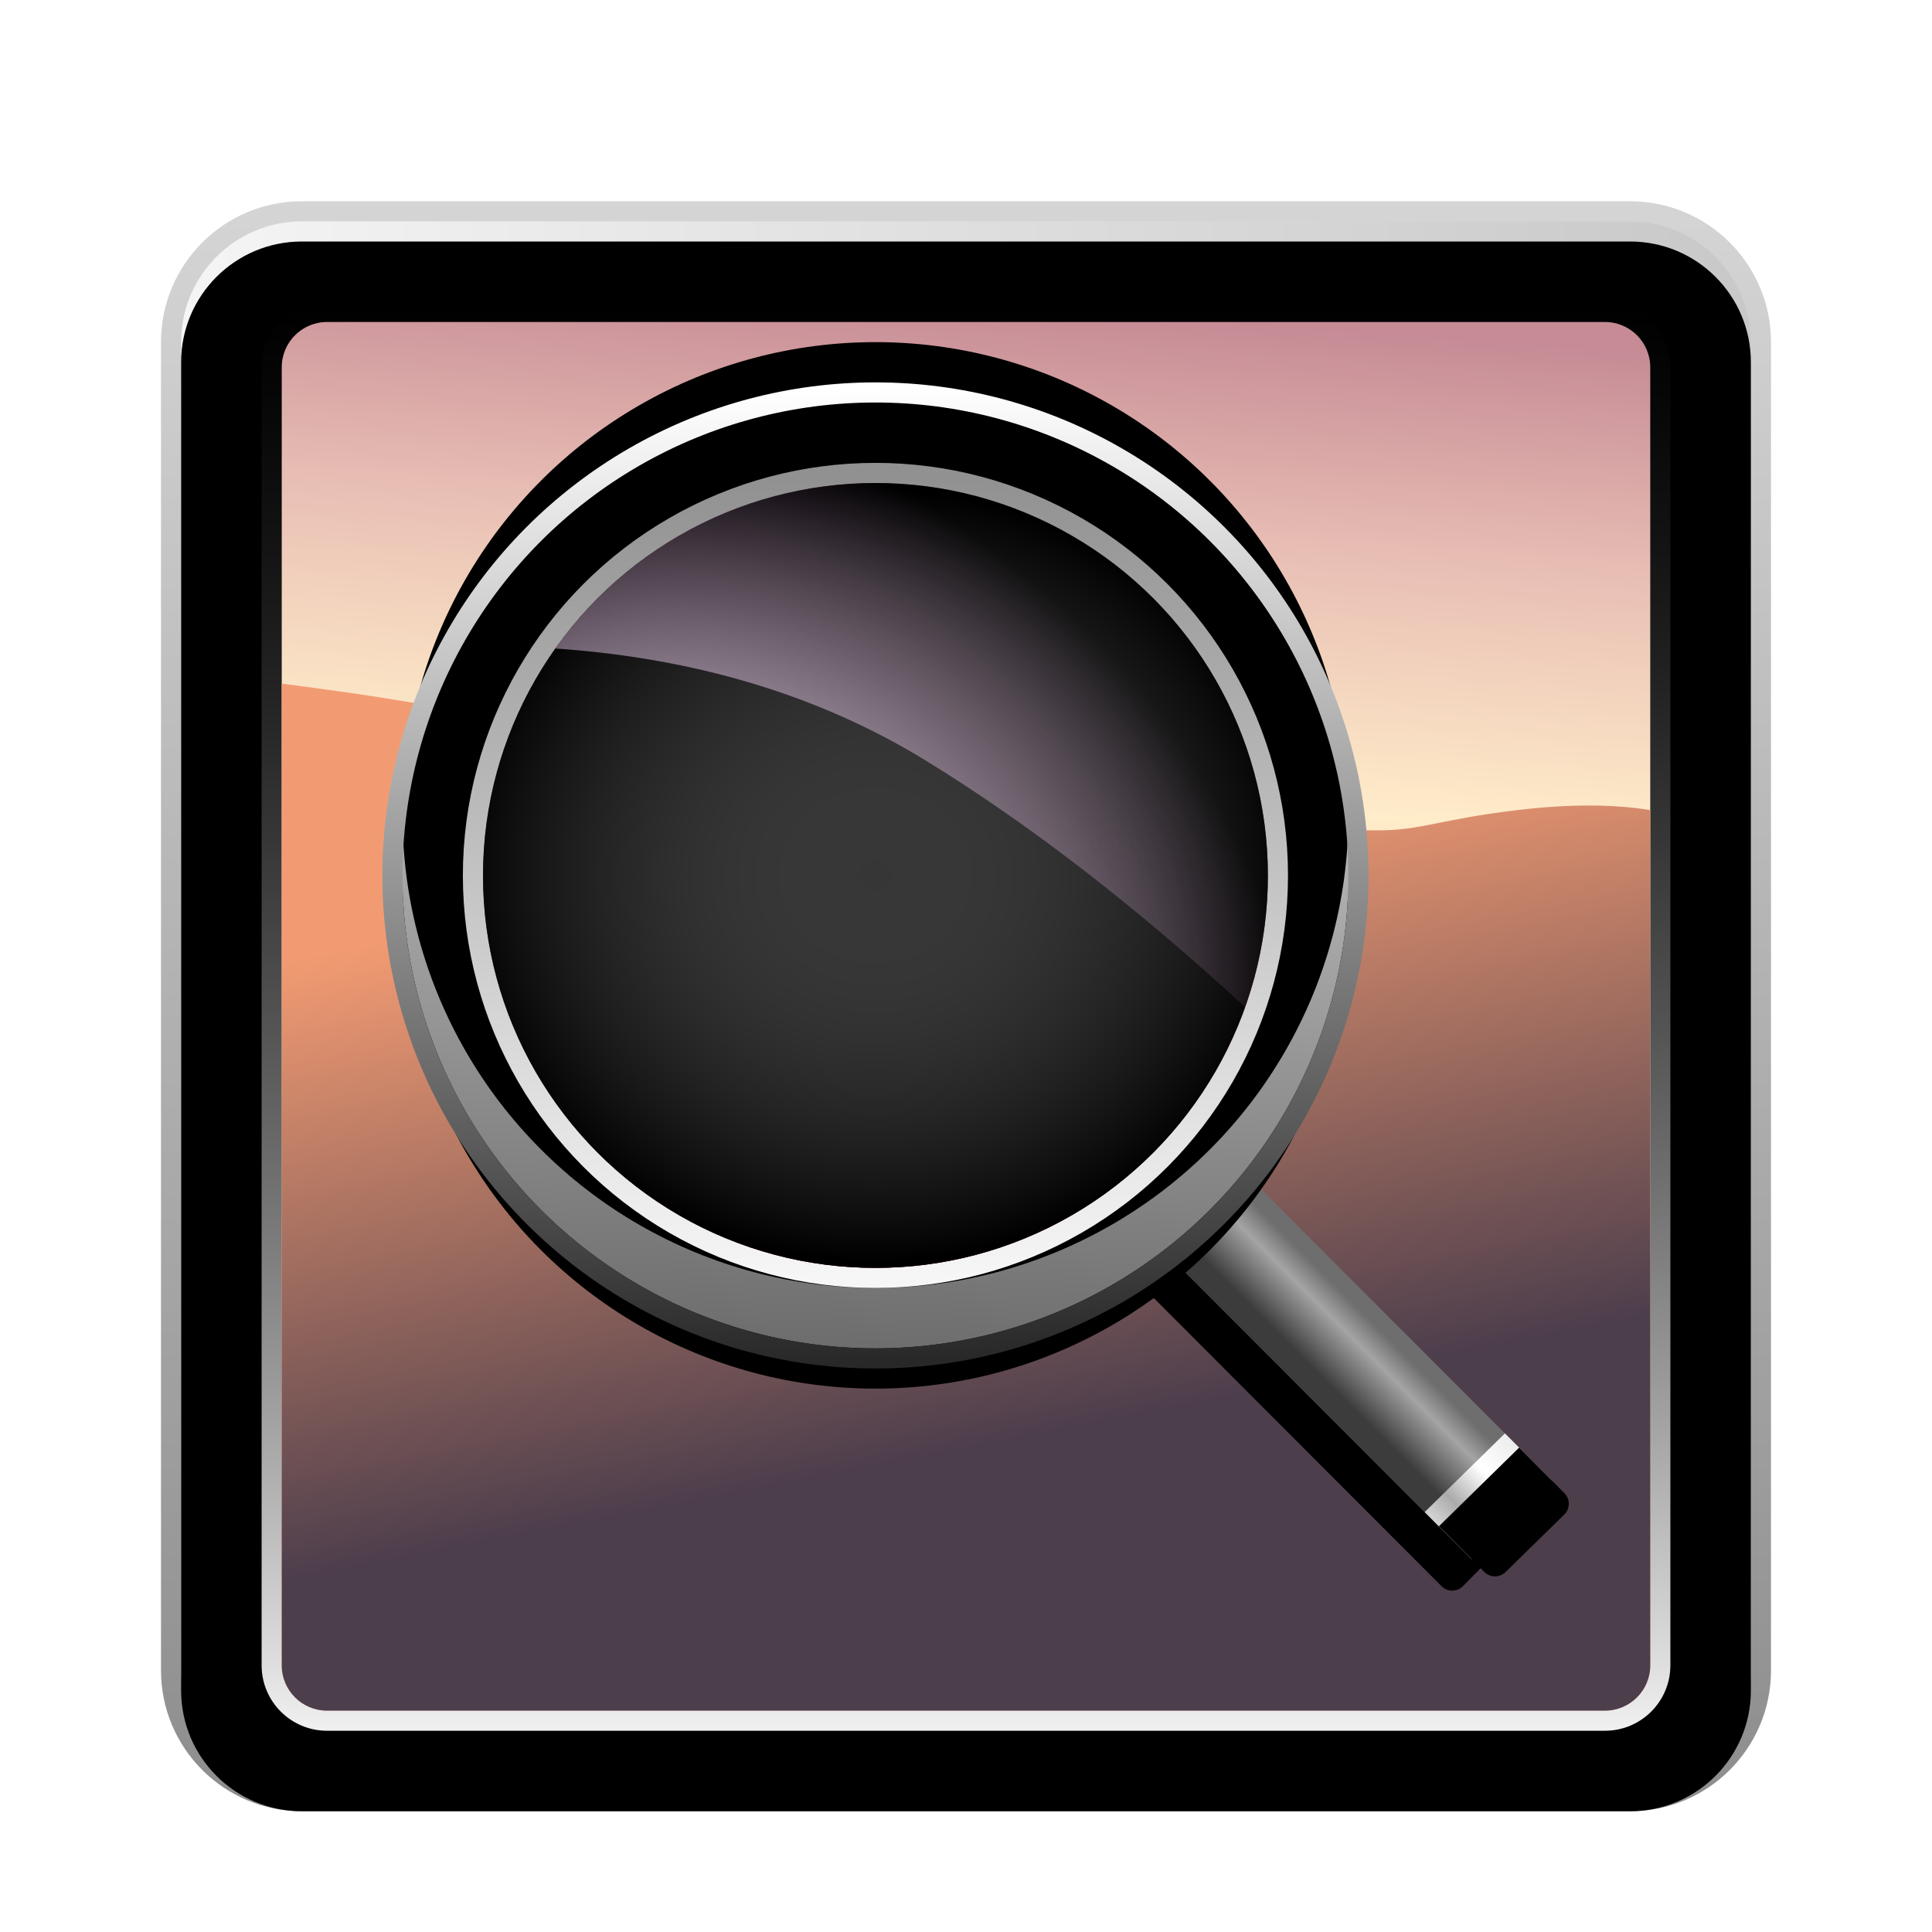 <svg xmlns="http://www.w3.org/2000/svg" xmlns:xlink="http://www.w3.org/1999/xlink" width="96" height="96" viewBox="0 0 96 96">
  <defs>
    <filter id="deepin-image-viewer-a" width="130%" height="130%" x="-15%" y="-15%" filterUnits="objectBoundingBox">
      <feOffset dy="2" in="SourceAlpha" result="shadowOffsetOuter1"/>
      <feGaussianBlur in="shadowOffsetOuter1" result="shadowBlurOuter1" stdDeviation="2"/>
      <feColorMatrix in="shadowBlurOuter1" result="shadowMatrixOuter1" values="0 0 0 0 0   0 0 0 0 0   0 0 0 0 0  0 0 0 0.2 0"/>
      <feMerge>
        <feMergeNode in="shadowMatrixOuter1"/>
        <feMergeNode in="SourceGraphic"/>
      </feMerge>
    </filter>
    <linearGradient id="deepin-image-viewer-b" x1="0%" x2="100%" y1="39.862%" y2="39.862%">
      <stop offset="0%" stop-color="#F5F5F5"/>
      <stop offset="100%" stop-color="#C8C8C8"/>
    </linearGradient>
    <path id="deepin-image-viewer-c" d="M7,1 L73,1 C76.314,1 79,3.686 79,7 L79,73 C79,76.314 76.314,79 73,79 L7,79 C3.686,79 1,76.314 1,73 L1,7 C1,3.686 3.686,1 7,1 Z"/>
    <filter id="deepin-image-viewer-d" width="101.3%" height="101.3%" x="-.6%" y="-.6%" filterUnits="objectBoundingBox">
      <feOffset dy="1" in="SourceAlpha" result="shadowOffsetInner1"/>
      <feComposite in="shadowOffsetInner1" in2="SourceAlpha" k2="-1" k3="1" operator="arithmetic" result="shadowInnerInner1"/>
      <feColorMatrix in="shadowInnerInner1" values="0 0 0 0 1   0 0 0 0 1   0 0 0 0 1  0 0 0 0.667 0"/>
    </filter>
    <linearGradient id="deepin-image-viewer-e" x1="54.444%" x2="54.444%" y1="-1.316%" y2="101.316%">
      <stop offset="0%" stop-opacity=".16"/>
      <stop offset="100%" stop-opacity=".452"/>
    </linearGradient>
    <linearGradient id="deepin-image-viewer-f" x1="50%" x2="50%" y1=".647%" y2="100%">
      <stop offset="0%" stop-opacity=".35"/>
      <stop offset="100%" stop-color="#FFF" stop-opacity=".952"/>
    </linearGradient>
    <linearGradient id="deepin-image-viewer-g" x1="55.08%" x2="61.23%" y1="87.286%" y2="0%">
      <stop offset="0%" stop-color="#FFA58B"/>
      <stop offset="60.828%" stop-color="#FFECC9"/>
      <stop offset="81.802%" stop-color="#E8BEB4"/>
      <stop offset="100%" stop-color="#C68B95"/>
    </linearGradient>
    <linearGradient id="deepin-image-viewer-h" x1="20.706%" x2="35.219%" y1="21.84%" y2="78.16%">
      <stop offset="0%" stop-color="#F29B72"/>
      <stop offset="100%" stop-color="#4D3E4C"/>
    </linearGradient>
    <linearGradient id="deepin-image-viewer-k" x1="50%" x2="50%" y1="79.972%" y2="13.639%">
      <stop offset="0%" stop-color="#3C3C3C"/>
      <stop offset="66.36%" stop-color="#A4A4A4"/>
      <stop offset="100%" stop-color="#6E6E6E"/>
    </linearGradient>
    <path id="deepin-image-viewer-j" d="M-15.328,18.192 L23.092,18.216 C23.504,18.217 23.839,18.549 23.842,18.961 L23.87,23.055 C23.873,23.469 23.54,23.807 23.125,23.81 C23.123,23.81 23.122,23.81 23.12,23.81 L-15.289,23.785 C-16.837,23.784 -18.094,22.534 -18.105,20.986 C-18.116,19.454 -16.882,18.202 -15.349,18.192 C-15.342,18.192 -15.335,18.192 -15.328,18.192 Z"/>
    <filter id="deepin-image-viewer-i" width="133.3%" height="349%" x="-16.6%" y="-88.9%" filterUnits="objectBoundingBox">
      <feOffset dy="2" in="SourceAlpha" result="shadowOffsetOuter1"/>
      <feGaussianBlur in="shadowOffsetOuter1" result="shadowBlurOuter1" stdDeviation="2"/>
      <feColorMatrix in="shadowBlurOuter1" values="0 0 0 0 0   0 0 0 0 0   0 0 0 0 0  0 0 0 0.525 0"/>
    </filter>
    <linearGradient id="deepin-image-viewer-l" x1="100%" x2="0%" y1="100%" y2="100%">
      <stop offset="0%" stop-color="#EDEDED"/>
      <stop offset="37.354%" stop-color="#FFF"/>
      <stop offset="74.658%" stop-color="#ABABAB"/>
      <stop offset="100%" stop-color="#D4D4D4"/>
    </linearGradient>
    <path id="deepin-image-viewer-m" d="M0.077,38.046 L5.661,38.102 L5.651,41.291 C5.65,41.705 5.313,42.04 4.899,42.038 C4.897,42.038 4.895,42.038 4.894,42.038 L0.81,41.997 C0.398,41.993 0.066,41.657 0.067,41.245 L0.077,38.046 L0.077,38.046 Z"/>
    <filter id="deepin-image-viewer-n" width="117.8%" height="124.8%" x="-8.9%" y="-12.5%" filterUnits="objectBoundingBox">
      <feOffset dy="1" in="SourceAlpha" result="shadowOffsetInner1"/>
      <feComposite in="shadowOffsetInner1" in2="SourceAlpha" k2="-1" k3="1" operator="arithmetic" result="shadowInnerInner1"/>
      <feColorMatrix in="shadowInnerInner1" values="0 0 0 0 1   0 0 0 0 1   0 0 0 0 1  0 0 0 0.5 0"/>
    </filter>
    <linearGradient id="deepin-image-viewer-q" x1="50%" x2="57.704%" y1="115.474%" y2="-10.021%">
      <stop offset="0%" stop-color="#5B5B5B"/>
      <stop offset="100%" stop-color="#F6F5F6"/>
    </linearGradient>
    <linearGradient id="deepin-image-viewer-s" x1="50%" x2="47.144%" y1="100%" y2="0%">
      <stop offset="0%" stop-color="#282828"/>
      <stop offset="100%" stop-color="#FFF"/>
    </linearGradient>
    <circle id="deepin-image-viewer-p" cx="23.863" cy="23.886" r="23.5"/>
    <filter id="deepin-image-viewer-o" width="134%" height="134%" x="-17%" y="-12.8%" filterUnits="objectBoundingBox">
      <feMorphology in="SourceAlpha" operator="dilate" radius="1" result="shadowSpreadOuter1"/>
      <feOffset dy="2" in="shadowSpreadOuter1" result="shadowOffsetOuter1"/>
      <feGaussianBlur in="shadowOffsetOuter1" result="shadowBlurOuter1" stdDeviation="2"/>
      <feComposite in="shadowBlurOuter1" in2="SourceAlpha" operator="out" result="shadowBlurOuter1"/>
      <feColorMatrix in="shadowBlurOuter1" values="0 0 0 0 0   0 0 0 0 0   0 0 0 0 0  0 0 0 0.399 0"/>
    </filter>
    <filter id="deepin-image-viewer-r" width="159.6%" height="159.6%" x="-29.8%" y="-25.5%" filterUnits="objectBoundingBox">
      <feGaussianBlur in="SourceAlpha" result="shadowBlurInner1" stdDeviation="7.5"/>
      <feOffset dy="-3" in="shadowBlurInner1" result="shadowOffsetInner1"/>
      <feComposite in="shadowOffsetInner1" in2="SourceAlpha" k2="-1" k3="1" operator="arithmetic" result="shadowInnerInner1"/>
      <feColorMatrix in="shadowInnerInner1" values="0 0 0 0 0.421   0 0 0 0 0.729   0 0 0 0 1  0 0 0 0.5 0"/>
    </filter>
    <linearGradient id="deepin-image-viewer-t" x1="65.561%" x2="65.561%" y1="100%" y2="11.4%">
      <stop offset="0%" stop-color="#FF9800" stop-opacity=".298"/>
      <stop offset="70.992%" stop-color="#FFECC9"/>
      <stop offset="94.413%" stop-color="#E8BEB4"/>
      <stop offset="100%" stop-color="#EAB7AF"/>
    </linearGradient>
    <linearGradient id="deepin-image-viewer-u" x1="50%" x2="50%" y1=".647%" y2="100%">
      <stop offset="0%" stop-color="#919191"/>
      <stop offset="100%" stop-color="#F6F6F6"/>
    </linearGradient>
    <linearGradient id="deepin-image-viewer-v" x1="30.375%" x2="59.953%" y1="14.644%" y2="90.084%">
      <stop offset="0%" stop-color="#EFC6AC"/>
      <stop offset="100%" stop-color="#B93E4B" stop-opacity=".584"/>
    </linearGradient>
    <linearGradient id="deepin-image-viewer-w" x1="50%" x2="50%" y1="0%" y2="100%">
      <stop offset="0%" stop-opacity=".136"/>
      <stop offset="100%" stop-opacity=".001"/>
    </linearGradient>
    <radialGradient id="deepin-image-viewer-z" cx="50%" cy="50%" r="54.114%" fx="50%" fy="50%" gradientTransform="matrix(1 0 0 .904 0 .048)">
      <stop offset="0%" stop-color="#FFF" stop-opacity=".211"/>
      <stop offset="100%" stop-opacity=".5"/>
      <stop offset="100%" stop-opacity=".5"/>
    </radialGradient>
    <circle id="deepin-image-viewer-y" cx="23.863" cy="23.886" r="19.5"/>
    <filter id="deepin-image-viewer-x" width="153.8%" height="153.8%" x="-26.9%" y="-26.9%" filterUnits="objectBoundingBox">
      <feOffset in="SourceAlpha" result="shadowOffsetOuter1"/>
      <feGaussianBlur in="shadowOffsetOuter1" result="shadowBlurOuter1" stdDeviation="3.5"/>
      <feColorMatrix in="shadowBlurOuter1" values="0 0 0 0 0.279   0 0 0 0 0.546   0 0 0 0 1  0 0 0 0.057 0"/>
    </filter>
    <radialGradient id="deepin-image-viewer-A" cx="20.808%" cy="86.4%" r="92.362%" fx="20.808%" fy="86.4%" gradientTransform="matrix(.442 -.798 .788 .813 -.565 .328)">
      <stop offset=".037%" stop-color="#FBFAFF" stop-opacity=".944"/>
      <stop offset="100%" stop-color="#EEB2EA" stop-opacity="0"/>
    </radialGradient>
  </defs>
  <g fill="none" fill-rule="evenodd" filter="url(#deepin-image-viewer-a)" transform="translate(8 8)">
    <g fill-rule="nonzero">
      <use fill="url(#deepin-image-viewer-b)" xlink:href="#deepin-image-viewer-c"/>
      <use fill="#000" filter="url(#deepin-image-viewer-d)" xlink:href="#deepin-image-viewer-c"/>
    </g>
    <path fill="url(#deepin-image-viewer-e)" fill-rule="nonzero" d="M73,0 L7,0 C3.134,0 0,3.134 0,7 L0,73 C0,76.866 3.134,80 7,80 L73,80 C76.866,80 80,76.866 80,73 L80,7 C80,3.134 76.866,0 73,0 Z M73,1 C76.314,1 79,3.686 79,7 L79,73 C79,76.314 76.314,79 73,79 L7,79 C3.686,79 1,76.314 1,73 L1,7 C1,3.686 3.686,1 7,1 L73,1 Z"/>
    <path fill="url(#deepin-image-viewer-f)" fill-rule="nonzero" d="M71.75,5 L8.25,5 C6.455,5 5,6.455 5,8.25 L5,72.75 C5,74.545 6.455,76 8.25,76 L71.75,76 C73.545,76 75,74.545 75,72.75 L75,8.25 C75,6.455 73.545,5 71.75,5 Z"/>
    <path fill="url(#deepin-image-viewer-g)" d="M8.25,6 L71.75,6 C72.993,6 74,7.007 74,8.25 L74,72.75 C74,73.993 72.993,75 71.75,75 L8.25,75 C7.007,75 6,73.993 6,72.75 L6,8.25 C6,7.007 7.007,6 8.25,6 Z"/>
    <path fill="url(#deepin-image-viewer-h)" d="M6,23.968 C8.238,24.262 9.851,24.488 10.839,24.646 C30.08,27.736 38.8,29.644 43.53,30.254 C51.171,31.239 58.365,31.26 60.498,31.26 C62.632,31.26 63.548,30.71 67.38,30.254 C69.935,29.95 72.142,29.95 74,30.254 L74,72.75 C74,73.993 72.993,75 71.75,75 L8.25,75 C7.007,75 6,73.993 6,72.75 L6,23.968 L6,23.968 Z"/>
    <g transform="translate(11.637 9.614)">
      <g transform="rotate(-45 46.707 -14.873)">
        <g fill-rule="nonzero" transform="rotate(90 2.875 21)">
          <use fill="#000" filter="url(#deepin-image-viewer-i)" xlink:href="#deepin-image-viewer-j"/>
          <use fill="url(#deepin-image-viewer-k)" xlink:href="#deepin-image-viewer-j"/>
        </g>
        <use fill="url(#deepin-image-viewer-l)" xlink:href="#deepin-image-viewer-m"/>
        <use fill="#000" filter="url(#deepin-image-viewer-n)" xlink:href="#deepin-image-viewer-m"/>
      </g>
      <g fill-rule="nonzero">
        <use fill="#000" filter="url(#deepin-image-viewer-o)" xlink:href="#deepin-image-viewer-p"/>
        <use fill="url(#deepin-image-viewer-q)" xlink:href="#deepin-image-viewer-p"/>
        <use fill="#000" filter="url(#deepin-image-viewer-r)" xlink:href="#deepin-image-viewer-p"/>
        <circle cx="23.863" cy="23.886" r="24" stroke="url(#deepin-image-viewer-s)"/>
      </g>
      <circle cx="23.863" cy="23.886" r="20" fill="url(#deepin-image-viewer-t)" stroke="url(#deepin-image-viewer-u)"/>
      <path fill="url(#deepin-image-viewer-v)" d="M29.976,16.353 C34.424,16.925 38.74,17.215 42.245,17.362 C42.969,19.402 43.363,21.598 43.363,23.886 C43.363,34.656 34.633,43.386 23.863,43.386 C13.093,43.386 4.363,34.656 4.363,23.886 C4.363,19.826 5.604,16.056 7.727,12.934 C18.938,14.726 26.291,15.879 29.976,16.353 Z"/>
      <path stroke="url(#deepin-image-viewer-w)" d="M23.863,4.886 C29.11,4.886 33.86,7.013 37.298,10.451 C40.736,13.89 42.863,18.64 42.863,23.886 C42.863,29.133 40.736,33.883 37.298,37.321 C33.86,40.76 29.11,42.886 23.863,42.886 C18.616,42.886 13.866,40.76 10.428,37.321 C6.99,33.883 4.863,29.133 4.863,23.886 C4.863,18.64 6.99,13.89 10.428,10.451 C13.866,7.013 18.616,4.886 23.863,4.886 Z"/>
      <use fill="#000" filter="url(#deepin-image-viewer-x)" xlink:href="#deepin-image-viewer-y"/>
      <use fill="url(#deepin-image-viewer-z)" xlink:href="#deepin-image-viewer-y"/>
      <path fill="url(#deepin-image-viewer-A)" d="M23.863,4.386 C34.633,4.386 43.363,13.117 43.363,23.886 C43.363,26.183 42.966,28.388 42.236,30.434 C36.856,25.467 31.587,21.395 26.433,18.219 C21.149,14.963 14.99,13.093 7.954,12.609 C11.486,7.633 17.295,4.386 23.863,4.386 Z" style="mix-blend-mode:lighten"/>
    </g>
  </g>
</svg>
